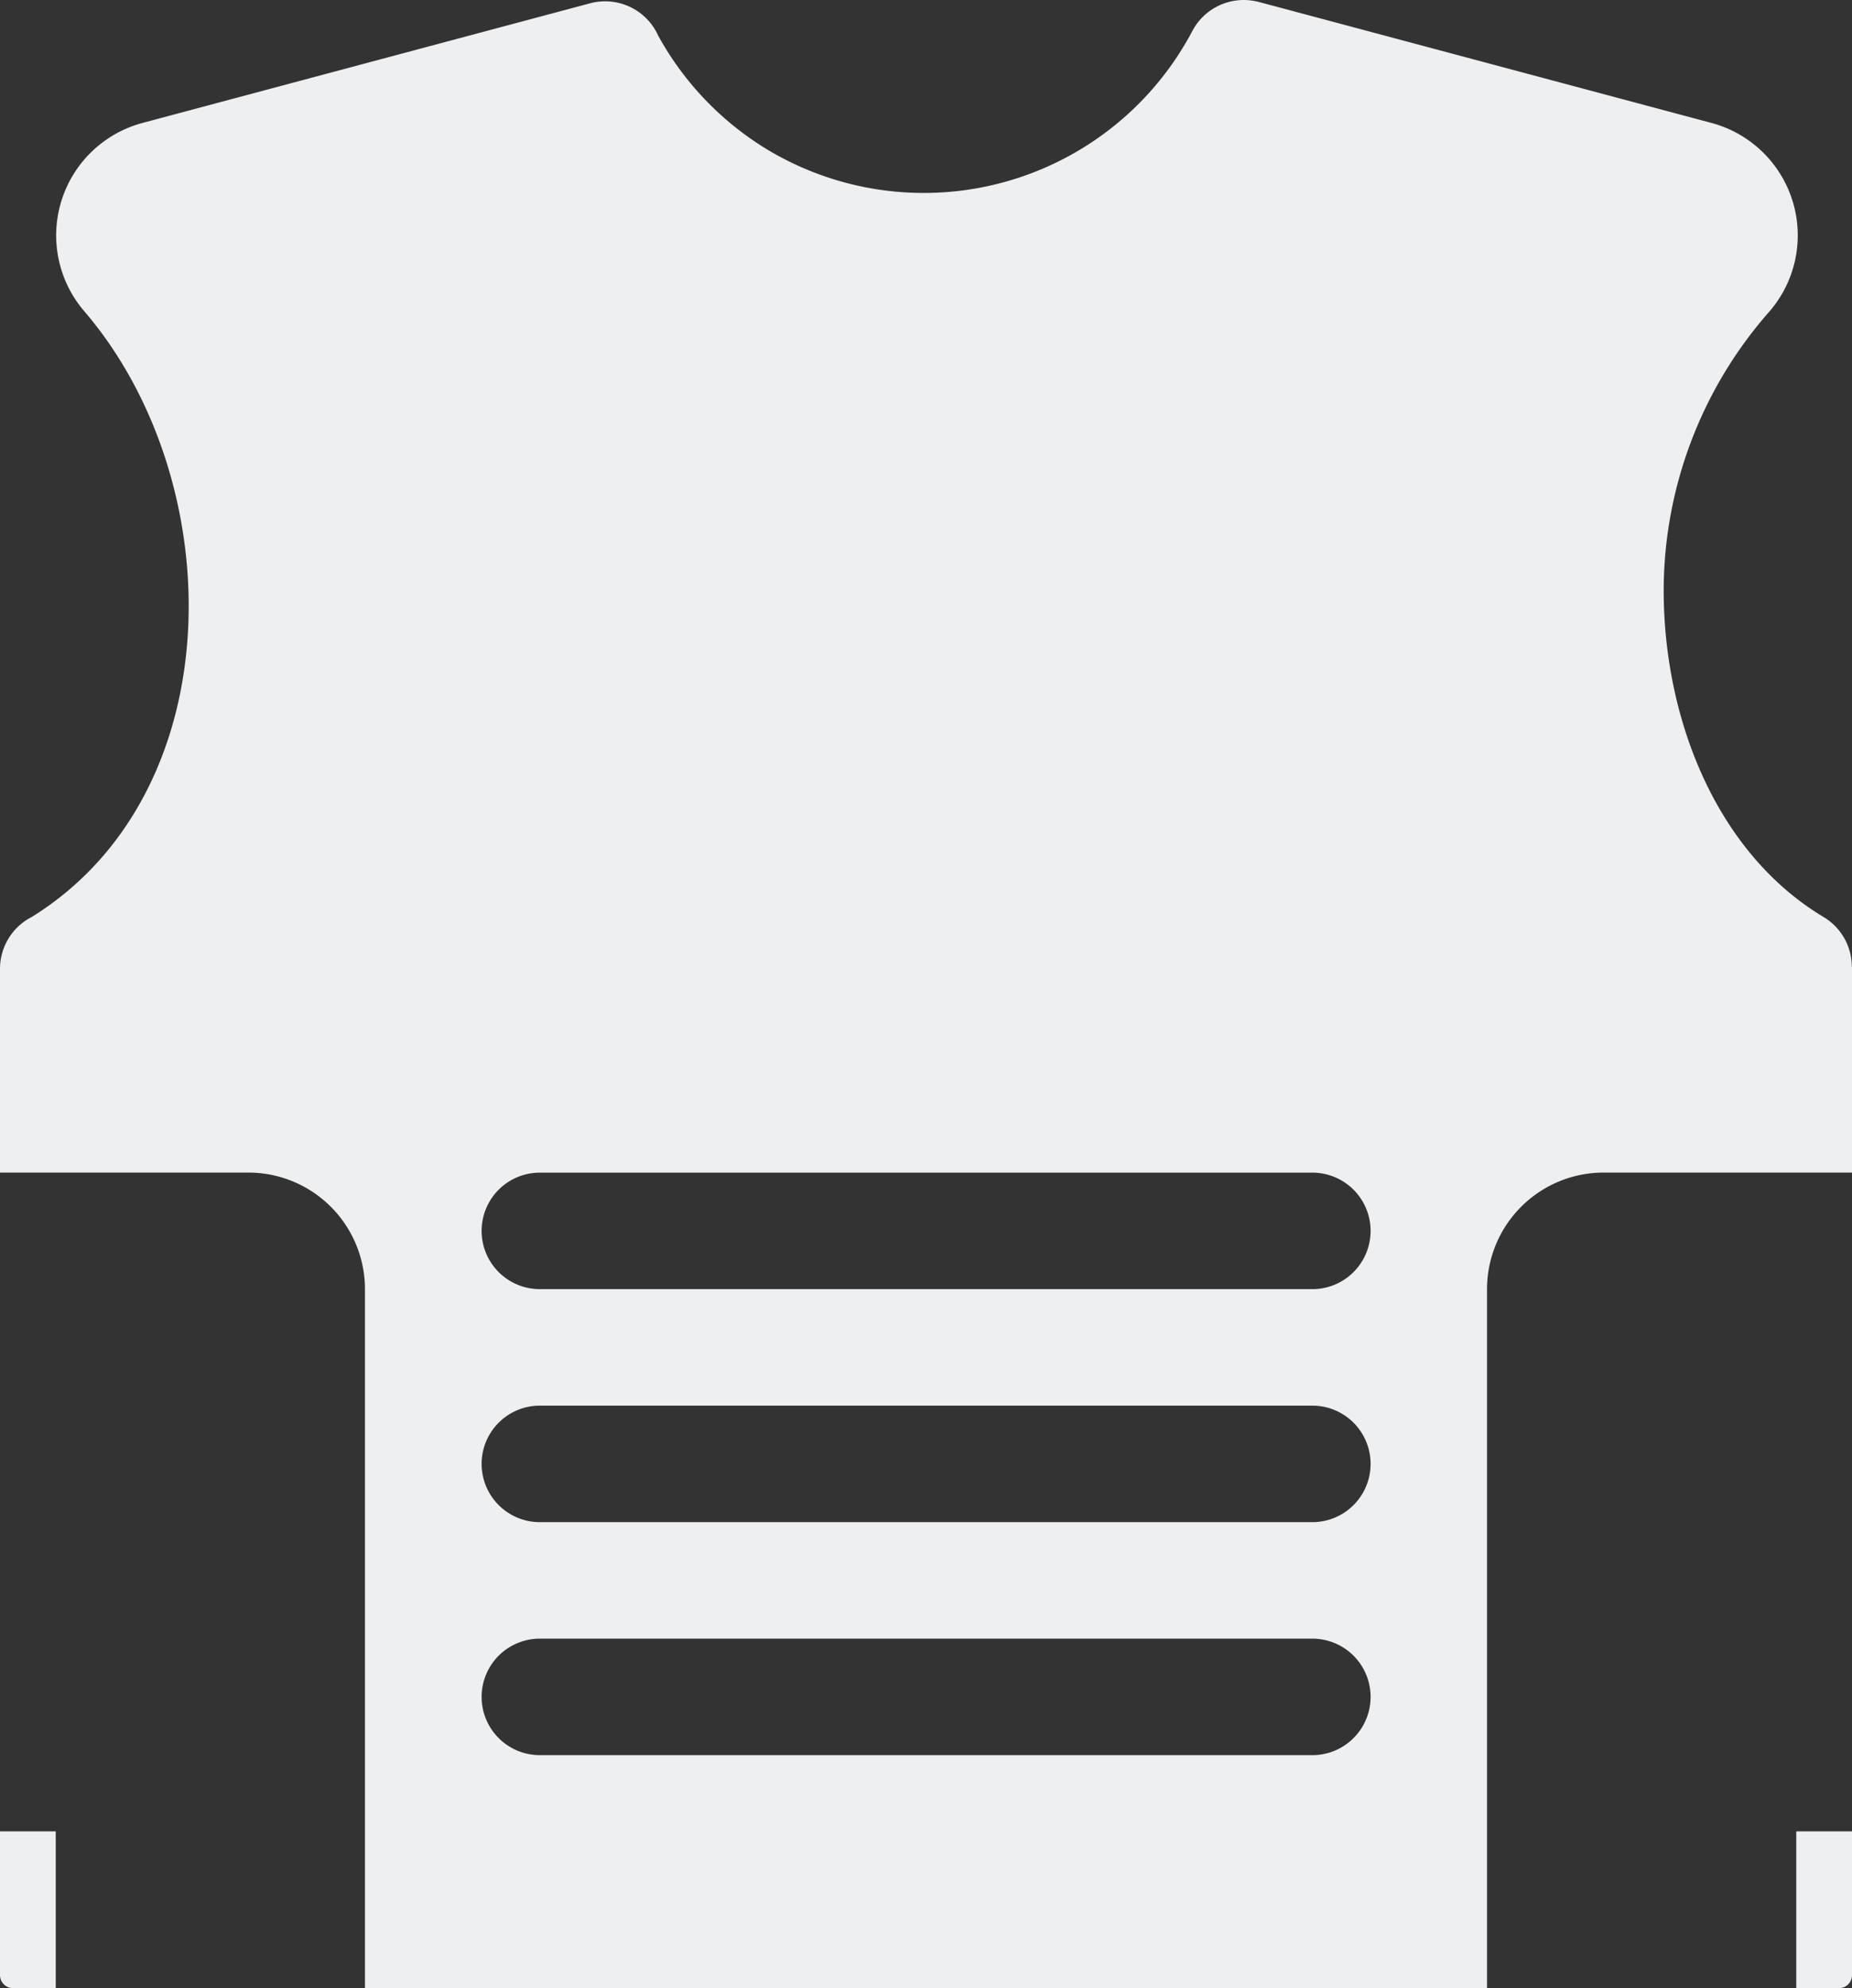 <svg id="kevlar-d" xmlns="http://www.w3.org/2000/svg" width="200" height="214.657" viewBox="0 0 200 214.657">
  <rect x="0" y="0" width="200" height="214.657" fill="#333333" stroke="none"/>
  <path id="Caminho_16010" data-name="Caminho 16010" d="M160.586,214.657V139.184A12.594,12.594,0,0,1,173.165,126.6H200V104.387h-.02a6.265,6.265,0,0,0-3.052-5.38c-11.543-6.912-17.265-21.335-17.265-35.291a45.658,45.658,0,0,1,11.454-30.124,12.567,12.567,0,0,0-6.293-20.318L135.931.208V.213a6.277,6.277,0,0,0-7.172,3.14A32.8,32.8,0,0,1,82.952,16.2,32.893,32.893,0,0,1,71.077,3.845,6.282,6.282,0,0,0,63.727.355L15.385,13.275A12.567,12.567,0,0,0,9.091,33.592C24.857,51.964,25.105,85.517,3.459,98.986A6.289,6.289,0,0,0,0,104.6v22H26.834a12.594,12.594,0,0,1,12.579,12.579v75.474H160.586ZM58.3,126.607h83.423a6.289,6.289,0,1,1,0,12.579H58.3a6.289,6.289,0,1,1,0-12.579Zm0,25.157h83.423a6.289,6.289,0,1,1,0,12.579H58.3a6.289,6.289,0,1,1,0-12.579Zm0,25.157h83.423a6.289,6.289,0,1,1,0,12.579H58.3a6.289,6.289,0,1,1,0-12.579Z" transform="translate(0 0)" fill="#edeff1"/>
  <path id="Caminho_16011" data-name="Caminho 16011" d="M0,0H0Z" transform="translate(193.981 139.184)" fill="#edeff1"/>
  <path id="Caminho_16012" data-name="Caminho 16012" d="M6.019,0s0,0,0,0H0V15.517a1.411,1.411,0,0,0,1.411,1.411H6.019Z" transform="translate(0 197.73)" fill="#edeff1"/>
  <path id="Caminho_16013" data-name="Caminho 16013" d="M0,0H0V16.928H4.608a1.411,1.411,0,0,0,1.411-1.411V0H0Z" transform="translate(193.981 197.73)" fill="#edeff1"/>
</svg>
